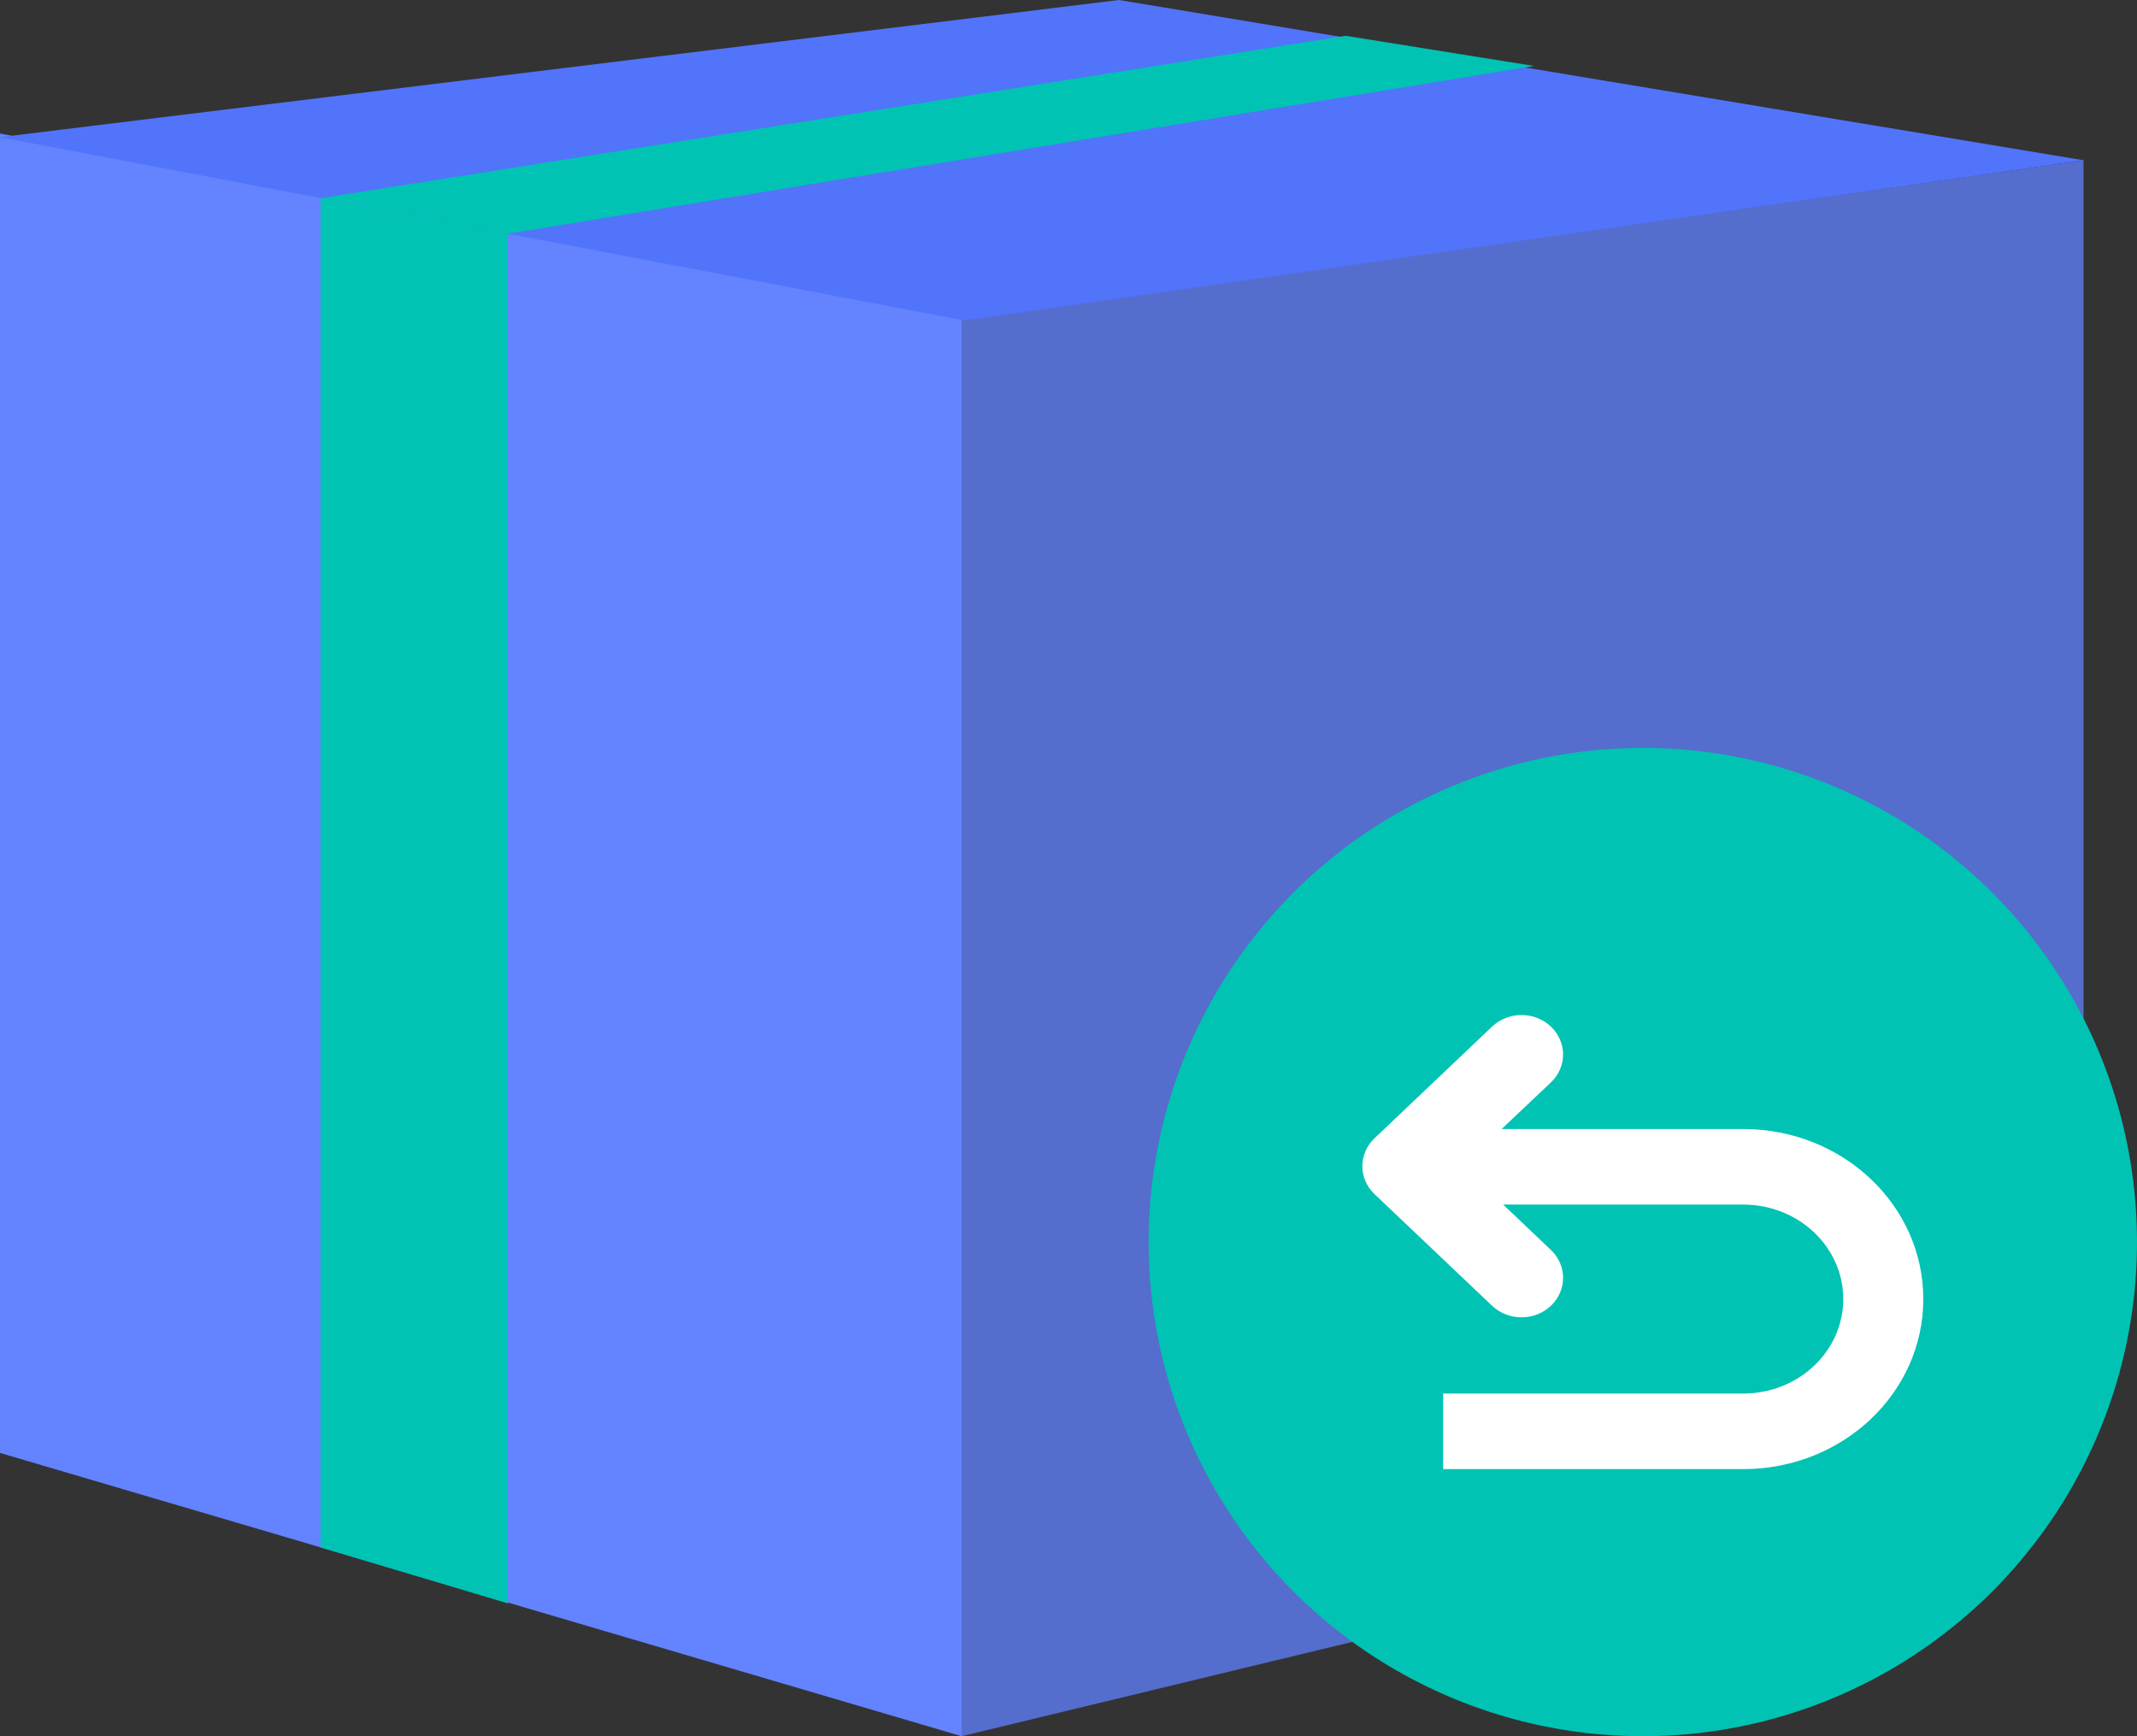 <?xml version="1.0" encoding="UTF-8"?>
<svg width="80px" height="65px" viewBox="0 0 80 65" version="1.1" xmlns="http://www.w3.org/2000/svg" xmlns:xlink="http://www.w3.org/1999/xlink">
    <rect x="0" y="0" width="80" height="65" fill="#333333" stroke="none"/>
    <!-- Generator: Sketch 55.2 (78181) - https://sketchapp.com -->
    <title>盘点</title>
    <desc>Created with Sketch.</desc>
    <g id="GTP-V1.3" stroke="none" stroke-width="1" fill="none" fill-rule="evenodd">
        <g id="00_PdaHome全量" transform="translate(-80, -1320)">
            <g id="盘点" transform="translate(80, 1320)">
                <g id="盒子">
                    <polygon id="Rectangle" fill="#6383FF" points="3.19744231e-14 5 36 11.764 36 65 3.19744231e-14 54.395"></polygon>
                    <polygon id="Rectangle-Copy" fill="#556DCC" points="36 11.978 78 6 78 54.858 36 65"></polygon>
                    <polygon id="路径-2" fill="#5174FB" points="0 5.135 36.111 12 78 6 41.889 0"></polygon>
                    <polygon id="路径-4" fill="#00C3B3" points="19.012 60.028 12 57.931 12 7.423 19.012 8.75"></polygon>
                    <polygon id="路径-5" fill="#00C3B3" points="19.012 8.75 57.428 2.47 50.375 1.34 12 7.423"></polygon>
                </g>
                <circle id="椭圆形" fill="#00C3B3" cx="61.5" cy="46.5" r="18.5"></circle>
                <g id="还原" transform="translate(51, 38)" fill="#FFFFFF" fill-rule="nonzero">
                    <path d="M14.259,17 L3.025,17 L3.025,14.171 L14.259,14.171 C16.328,14.171 18.004,12.587 18.004,10.634 C18.004,8.681 16.328,7.097 14.259,7.097 L5.272,7.097 L7.059,8.795 C7.667,9.373 7.667,10.307 7.059,10.886 C6.768,11.163 6.372,11.318 5.959,11.318 C5.546,11.318 5.15,11.163 4.858,10.886 L0.456,6.705 C-0.152,6.127 -0.152,5.193 0.456,4.614 L4.858,0.433 C5.15,0.156 5.546,0 5.959,0 C6.372,0 6.768,0.156 7.059,0.433 C7.667,1.011 7.667,1.945 7.059,2.524 L5.215,4.268 L14.259,4.268 C17.982,4.268 21,7.118 21,10.634 C21,14.15 17.982,17 14.259,17 Z" id="路径"></path>
                </g>
            </g>
        </g>
    </g>
</svg>
